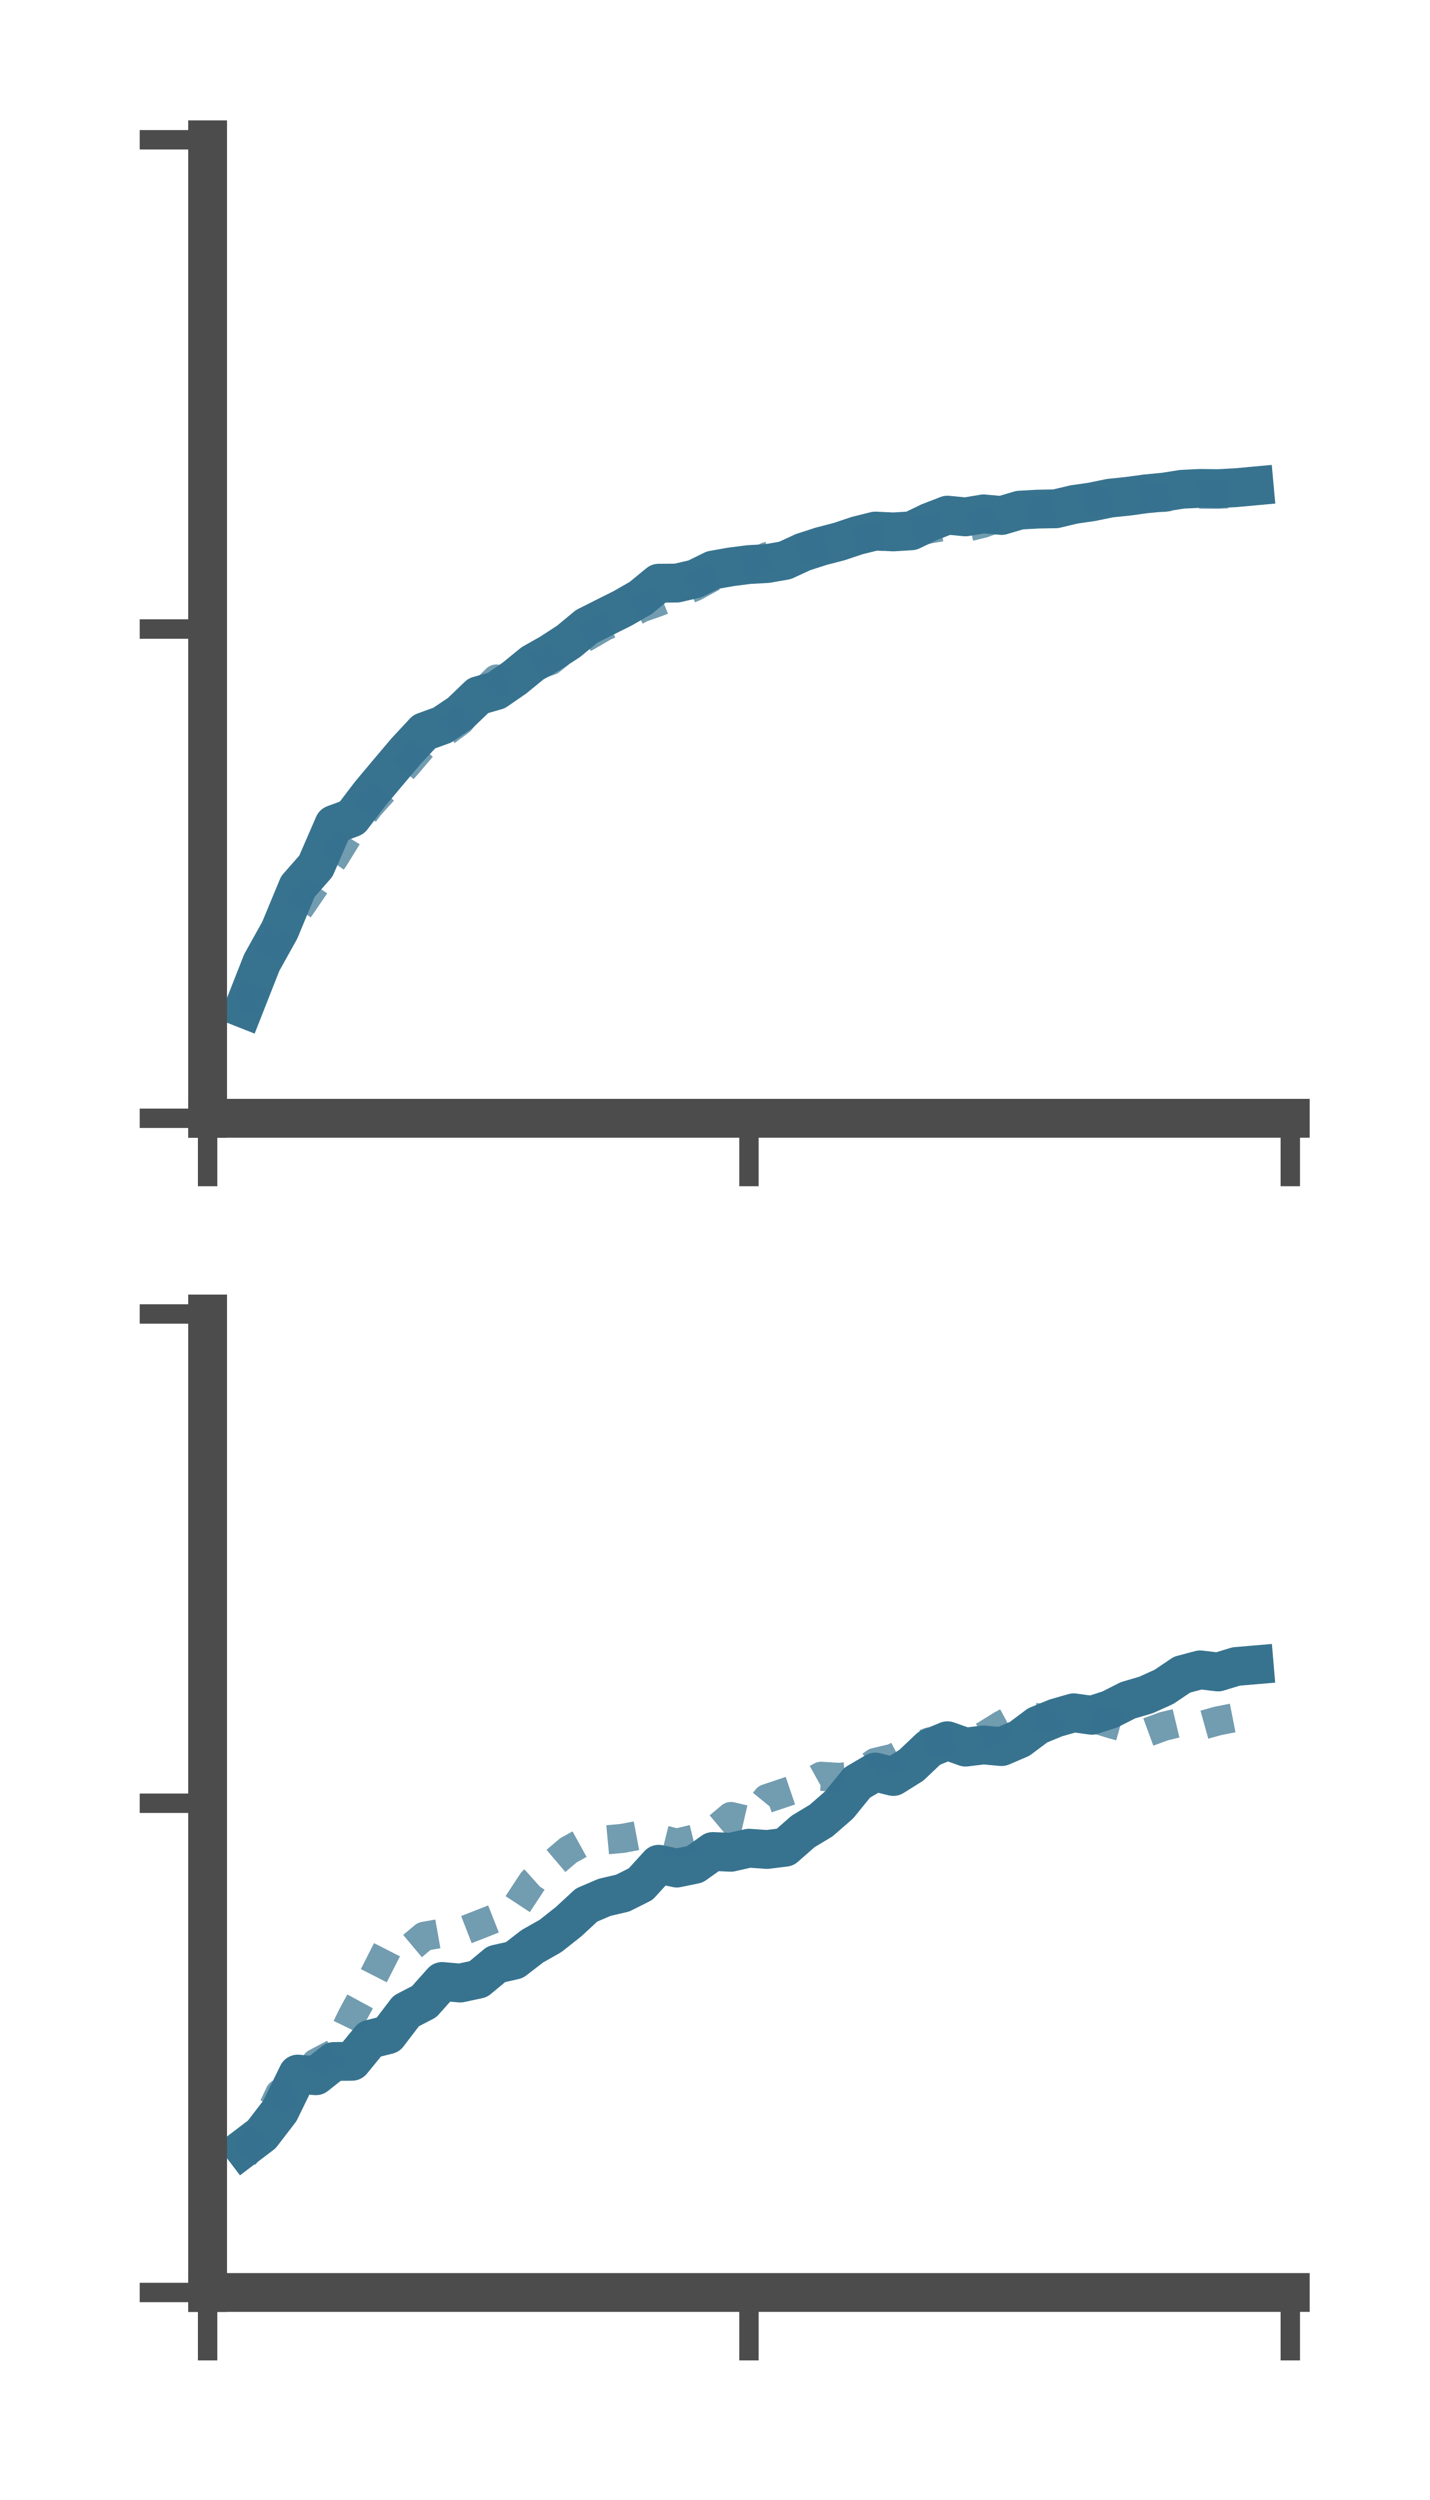 <?xml version="1.0" encoding="utf-8" standalone="no"?>
<!DOCTYPE svg PUBLIC "-//W3C//DTD SVG 1.1//EN"
  "http://www.w3.org/Graphics/SVG/1.1/DTD/svg11.dtd">
<!-- Created with matplotlib (https://matplotlib.org/) -->
<svg height="128.78pt" version="1.1" viewBox="0 0 73.7 128.78" width="73.7pt" xmlns="http://www.w3.org/2000/svg" xmlns:xlink="http://www.w3.org/1999/xlink">
 <defs>
  <style type="text/css">*{stroke-linecap:butt;stroke-linejoin:round;}</style>
 </defs>
 <g id="figure_1">
  <g id="patch_1">
   <path d="M 0 128.78 
L 73.7 128.78 
L 73.7 0 
L 0 0 
z
" style="fill:none;"/>
  </g>
  <g id="axes_1">
   <g id="patch_2">
    <path d="M 10.7 57.6 
L 66.5 57.6 
L 66.5 7.2 
L 10.7 7.2 
z
" style="fill:none;"/>
   </g>
   <g id="matplotlib.axis_1">
    <g id="xtick_1">
     <g id="line2d_1">
      <defs>
       <path d="M 0 0 
L 0 3.5 
" id="m813fe2dabb" style="stroke:#4c4c4c;"/>
      </defs>
      <g>
       <use style="fill:#4c4c4c;stroke:#4c4c4c;" x="10.7" xlink:href="#m813fe2dabb" y="57.6"/>
      </g>
     </g>
    </g>
    <g id="xtick_2">
     <g id="line2d_2">
      <g>
       <use style="fill:#4c4c4c;stroke:#4c4c4c;" x="38.6" xlink:href="#m813fe2dabb" y="57.6"/>
      </g>
     </g>
    </g>
    <g id="xtick_3">
     <g id="line2d_3">
      <g>
       <use style="fill:#4c4c4c;stroke:#4c4c4c;" x="66.5" xlink:href="#m813fe2dabb" y="57.6"/>
      </g>
     </g>
    </g>
   </g>
   <g id="matplotlib.axis_2">
    <g id="ytick_1">
     <g id="line2d_4">
      <defs>
       <path d="M 0 0 
L -3.5 0 
" id="me79b5f8fe9" style="stroke:#4c4c4c;"/>
      </defs>
      <g>
       <use style="fill:#4c4c4c;stroke:#4c4c4c;" x="10.7" xlink:href="#me79b5f8fe9" y="57.6"/>
      </g>
     </g>
    </g>
    <g id="ytick_2">
     <g id="line2d_5">
      <g>
       <use style="fill:#4c4c4c;stroke:#4c4c4c;" x="10.7" xlink:href="#me79b5f8fe9" y="32.4"/>
      </g>
     </g>
    </g>
    <g id="ytick_3">
     <g id="line2d_6">
      <g>
       <use style="fill:#4c4c4c;stroke:#4c4c4c;" x="10.7" xlink:href="#me79b5f8fe9" y="7.2"/>
      </g>
     </g>
    </g>
   </g>
   <g id="line2d_7">
    <path clip-path="url(#p418c12484f)" d="M 12.56 51.942 
L 13.49 49.58 
L 14.42 47.91 
L 15.35 45.669 
L 16.28 44.609 
L 17.21 42.467 
L 18.14 42.12 
L 19.07 40.897 
L 20 39.787 
L 20.93 38.689 
L 21.86 37.69 
L 22.79 37.353 
L 23.72 36.728 
L 24.65 35.835 
L 25.58 35.568 
L 26.51 34.929 
L 27.44 34.169 
L 28.37 33.642 
L 29.3 33.037 
L 30.23 32.267 
L 31.16 31.798 
L 32.09 31.333 
L 33.02 30.8 
L 33.95 30.038 
L 34.88 30.033 
L 35.81 29.819 
L 36.74 29.363 
L 37.67 29.198 
L 38.6 29.079 
L 39.53 29.028 
L 40.46 28.866 
L 41.39 28.438 
L 42.32 28.137 
L 43.25 27.896 
L 44.18 27.585 
L 45.11 27.353 
L 46.04 27.398 
L 46.97 27.34 
L 47.9 26.893 
L 48.83 26.533 
L 49.76 26.624 
L 50.69 26.468 
L 51.62 26.552 
L 52.55 26.276 
L 53.48 26.224 
L 54.41 26.207 
L 55.34 25.985 
L 56.27 25.85 
L 57.2 25.659 
L 58.13 25.562 
L 59.06 25.436 
L 59.99 25.347 
L 60.92 25.201 
L 61.85 25.156 
L 62.78 25.168 
L 63.71 25.118 
L 64.64 25.033 
" style="fill:none;stroke:#37738f;stroke-linecap:square;stroke-width:2;"/>
   </g>
   <g id="line2d_8">
    <path clip-path="url(#p418c12484f)" d="M 12.56 52.042 
L 13.49 49.909 
L 14.42 47.85 
L 15.35 46.901 
L 16.28 45.538 
L 17.21 44.211 
L 18.14 42.707 
L 19.07 41.484 
L 20 40.453 
L 20.93 39.439 
L 21.86 38.347 
L 22.79 37.813 
L 23.72 37.126 
L 24.65 35.896 
L 25.58 34.975 
L 26.51 35.124 
L 27.44 34.352 
L 28.37 34.028 
L 29.3 33.275 
L 30.23 32.797 
L 31.16 32.257 
L 32.09 31.859 
L 33.02 31.322 
L 33.95 30.994 
L 34.88 30.608 
L 35.81 30.215 
L 36.74 29.704 
L 37.67 29.431 
L 38.6 29.241 
L 39.53 28.669 
L 40.46 28.429 
L 41.39 28.21 
L 42.32 28.024 
L 43.25 27.949 
L 44.18 27.788 
L 45.11 27.613 
L 46.04 27.635 
L 46.97 27.453 
L 47.9 27.243 
L 48.83 27.089 
L 49.76 27.175 
L 50.69 26.948 
L 51.62 26.596 
L 52.55 26.417 
L 53.48 26.334 
L 54.41 26.221 
L 55.34 25.952 
L 56.27 25.81 
L 57.2 25.88 
L 58.13 25.679 
L 59.06 25.575 
L 59.99 25.621 
L 60.92 25.489 
L 61.85 25.451 
L 62.78 25.457 
L 63.71 25.416 
L 64.64 25.357 
" style="fill:none;stroke:#37738f;stroke-dasharray:1.5,1.5;stroke-dashoffset:0;stroke-opacity:0.7;stroke-width:1.5;"/>
   </g>
   <g id="patch_3">
    <path d="M 10.7 57.6 
L 10.7 7.2 
" style="fill:none;stroke:#4c4c4c;stroke-linecap:square;stroke-linejoin:miter;stroke-width:2;"/>
   </g>
   <g id="patch_4">
    <path d="M 66.5 57.6 
L 66.5 7.2 
" style="fill:none;"/>
   </g>
   <g id="patch_5">
    <path d="M 10.7 57.6 
L 66.5 57.6 
" style="fill:none;stroke:#4c4c4c;stroke-linecap:square;stroke-linejoin:miter;stroke-width:2;"/>
   </g>
   <g id="patch_6">
    <path d="M 10.7 7.2 
L 66.5 7.2 
" style="fill:none;"/>
   </g>
  </g>
  <g id="axes_2">
   <g id="patch_7">
    <path d="M 10.7 118.08 
L 66.5 118.08 
L 66.5 67.68 
L 10.7 67.68 
z
" style="fill:none;"/>
   </g>
   <g id="matplotlib.axis_3">
    <g id="xtick_4">
     <g id="line2d_9">
      <g>
       <use style="fill:#4c4c4c;stroke:#4c4c4c;" x="10.7" xlink:href="#m813fe2dabb" y="118.08"/>
      </g>
     </g>
    </g>
    <g id="xtick_5">
     <g id="line2d_10">
      <g>
       <use style="fill:#4c4c4c;stroke:#4c4c4c;" x="38.6" xlink:href="#m813fe2dabb" y="118.08"/>
      </g>
     </g>
    </g>
    <g id="xtick_6">
     <g id="line2d_11">
      <g>
       <use style="fill:#4c4c4c;stroke:#4c4c4c;" x="66.5" xlink:href="#m813fe2dabb" y="118.08"/>
      </g>
     </g>
    </g>
   </g>
   <g id="matplotlib.axis_4">
    <g id="ytick_4">
     <g id="line2d_12">
      <g>
       <use style="fill:#4c4c4c;stroke:#4c4c4c;" x="10.7" xlink:href="#me79b5f8fe9" y="118.08"/>
      </g>
     </g>
    </g>
    <g id="ytick_5">
     <g id="line2d_13">
      <g>
       <use style="fill:#4c4c4c;stroke:#4c4c4c;" x="10.7" xlink:href="#me79b5f8fe9" y="92.88"/>
      </g>
     </g>
    </g>
    <g id="ytick_6">
     <g id="line2d_14">
      <g>
       <use style="fill:#4c4c4c;stroke:#4c4c4c;" x="10.7" xlink:href="#me79b5f8fe9" y="67.68"/>
      </g>
     </g>
    </g>
   </g>
   <g id="line2d_15">
    <path clip-path="url(#p7e476359fe)" d="M 12.56 110.646 
L 13.49 109.94 
L 14.42 108.731 
L 15.35 106.83 
L 16.28 106.917 
L 17.21 106.181 
L 18.14 106.173 
L 19.07 105.037 
L 20 104.803 
L 20.93 103.584 
L 21.86 103.101 
L 22.79 102.06 
L 23.72 102.142 
L 24.65 101.943 
L 25.58 101.171 
L 26.51 100.96 
L 27.44 100.244 
L 28.37 99.718 
L 29.3 98.984 
L 30.23 98.125 
L 31.16 97.727 
L 32.09 97.51 
L 33.02 97.044 
L 33.95 96.023 
L 34.88 96.22 
L 35.81 96.029 
L 36.74 95.366 
L 37.67 95.406 
L 38.6 95.196 
L 39.53 95.262 
L 40.46 95.148 
L 41.39 94.333 
L 42.32 93.773 
L 43.25 92.963 
L 44.18 91.819 
L 45.11 91.274 
L 46.04 91.504 
L 46.97 90.922 
L 47.9 90.042 
L 48.83 89.66 
L 49.76 89.99 
L 50.69 89.878 
L 51.62 89.963 
L 52.55 89.564 
L 53.48 88.869 
L 54.41 88.487 
L 55.34 88.221 
L 56.27 88.351 
L 57.2 88.051 
L 58.13 87.578 
L 59.06 87.305 
L 59.99 86.885 
L 60.92 86.258 
L 61.85 86.01 
L 62.78 86.119 
L 63.71 85.836 
L 64.64 85.757 
" style="fill:none;stroke:#37738f;stroke-linecap:square;stroke-width:2;"/>
   </g>
   <g id="line2d_16">
    <path clip-path="url(#p7e476359fe)" d="M 12.56 111.068 
L 13.49 109.792 
L 14.42 107.83 
L 15.35 107.756 
L 16.28 106.267 
L 17.21 105.777 
L 18.14 103.86 
L 19.07 102.145 
L 20 100.32 
L 20.93 100.513 
L 21.86 99.734 
L 22.79 99.569 
L 23.72 99.511 
L 24.65 99.15 
L 25.58 98.784 
L 26.51 98.339 
L 27.44 96.922 
L 28.37 96.091 
L 29.3 95.301 
L 30.23 94.789 
L 31.16 94.776 
L 32.09 94.69 
L 33.02 94.513 
L 33.95 94.705 
L 34.88 94.937 
L 35.81 94.712 
L 36.74 94.344 
L 37.67 93.564 
L 38.6 93.78 
L 39.53 92.639 
L 40.46 92.327 
L 41.39 92.01 
L 42.32 91.492 
L 43.25 91.552 
L 44.18 91.452 
L 45.11 90.779 
L 46.04 90.559 
L 46.97 90.074 
L 47.9 89.722 
L 48.83 89.713 
L 49.76 89.524 
L 50.69 89.43 
L 51.62 88.855 
L 52.55 88.352 
L 53.48 88.481 
L 54.41 88.591 
L 55.34 88.502 
L 56.27 88.482 
L 57.2 88.77 
L 58.13 89.033 
L 59.06 89.256 
L 59.99 88.915 
L 60.92 88.692 
L 61.85 88.896 
L 62.78 88.637 
L 63.71 88.454 
L 64.64 88.403 
" style="fill:none;stroke:#37738f;stroke-dasharray:1.5,1.5;stroke-dashoffset:0;stroke-opacity:0.7;stroke-width:1.5;"/>
   </g>
   <g id="patch_8">
    <path d="M 10.7 118.08 
L 10.7 67.68 
" style="fill:none;stroke:#4c4c4c;stroke-linecap:square;stroke-linejoin:miter;stroke-width:2;"/>
   </g>
   <g id="patch_9">
    <path d="M 66.5 118.08 
L 66.5 67.68 
" style="fill:none;"/>
   </g>
   <g id="patch_10">
    <path d="M 10.7 118.08 
L 66.5 118.08 
" style="fill:none;stroke:#4c4c4c;stroke-linecap:square;stroke-linejoin:miter;stroke-width:2;"/>
   </g>
   <g id="patch_11">
    <path d="M 10.7 67.68 
L 66.5 67.68 
" style="fill:none;"/>
   </g>
  </g>
 </g>
 <defs>
  <clipPath id="p418c12484f">
   <rect height="50.4" width="55.8" x="10.7" y="7.2"/>
  </clipPath>
  <clipPath id="p7e476359fe">
   <rect height="50.4" width="55.8" x="10.7" y="67.68"/>
  </clipPath>
 </defs>
</svg>
